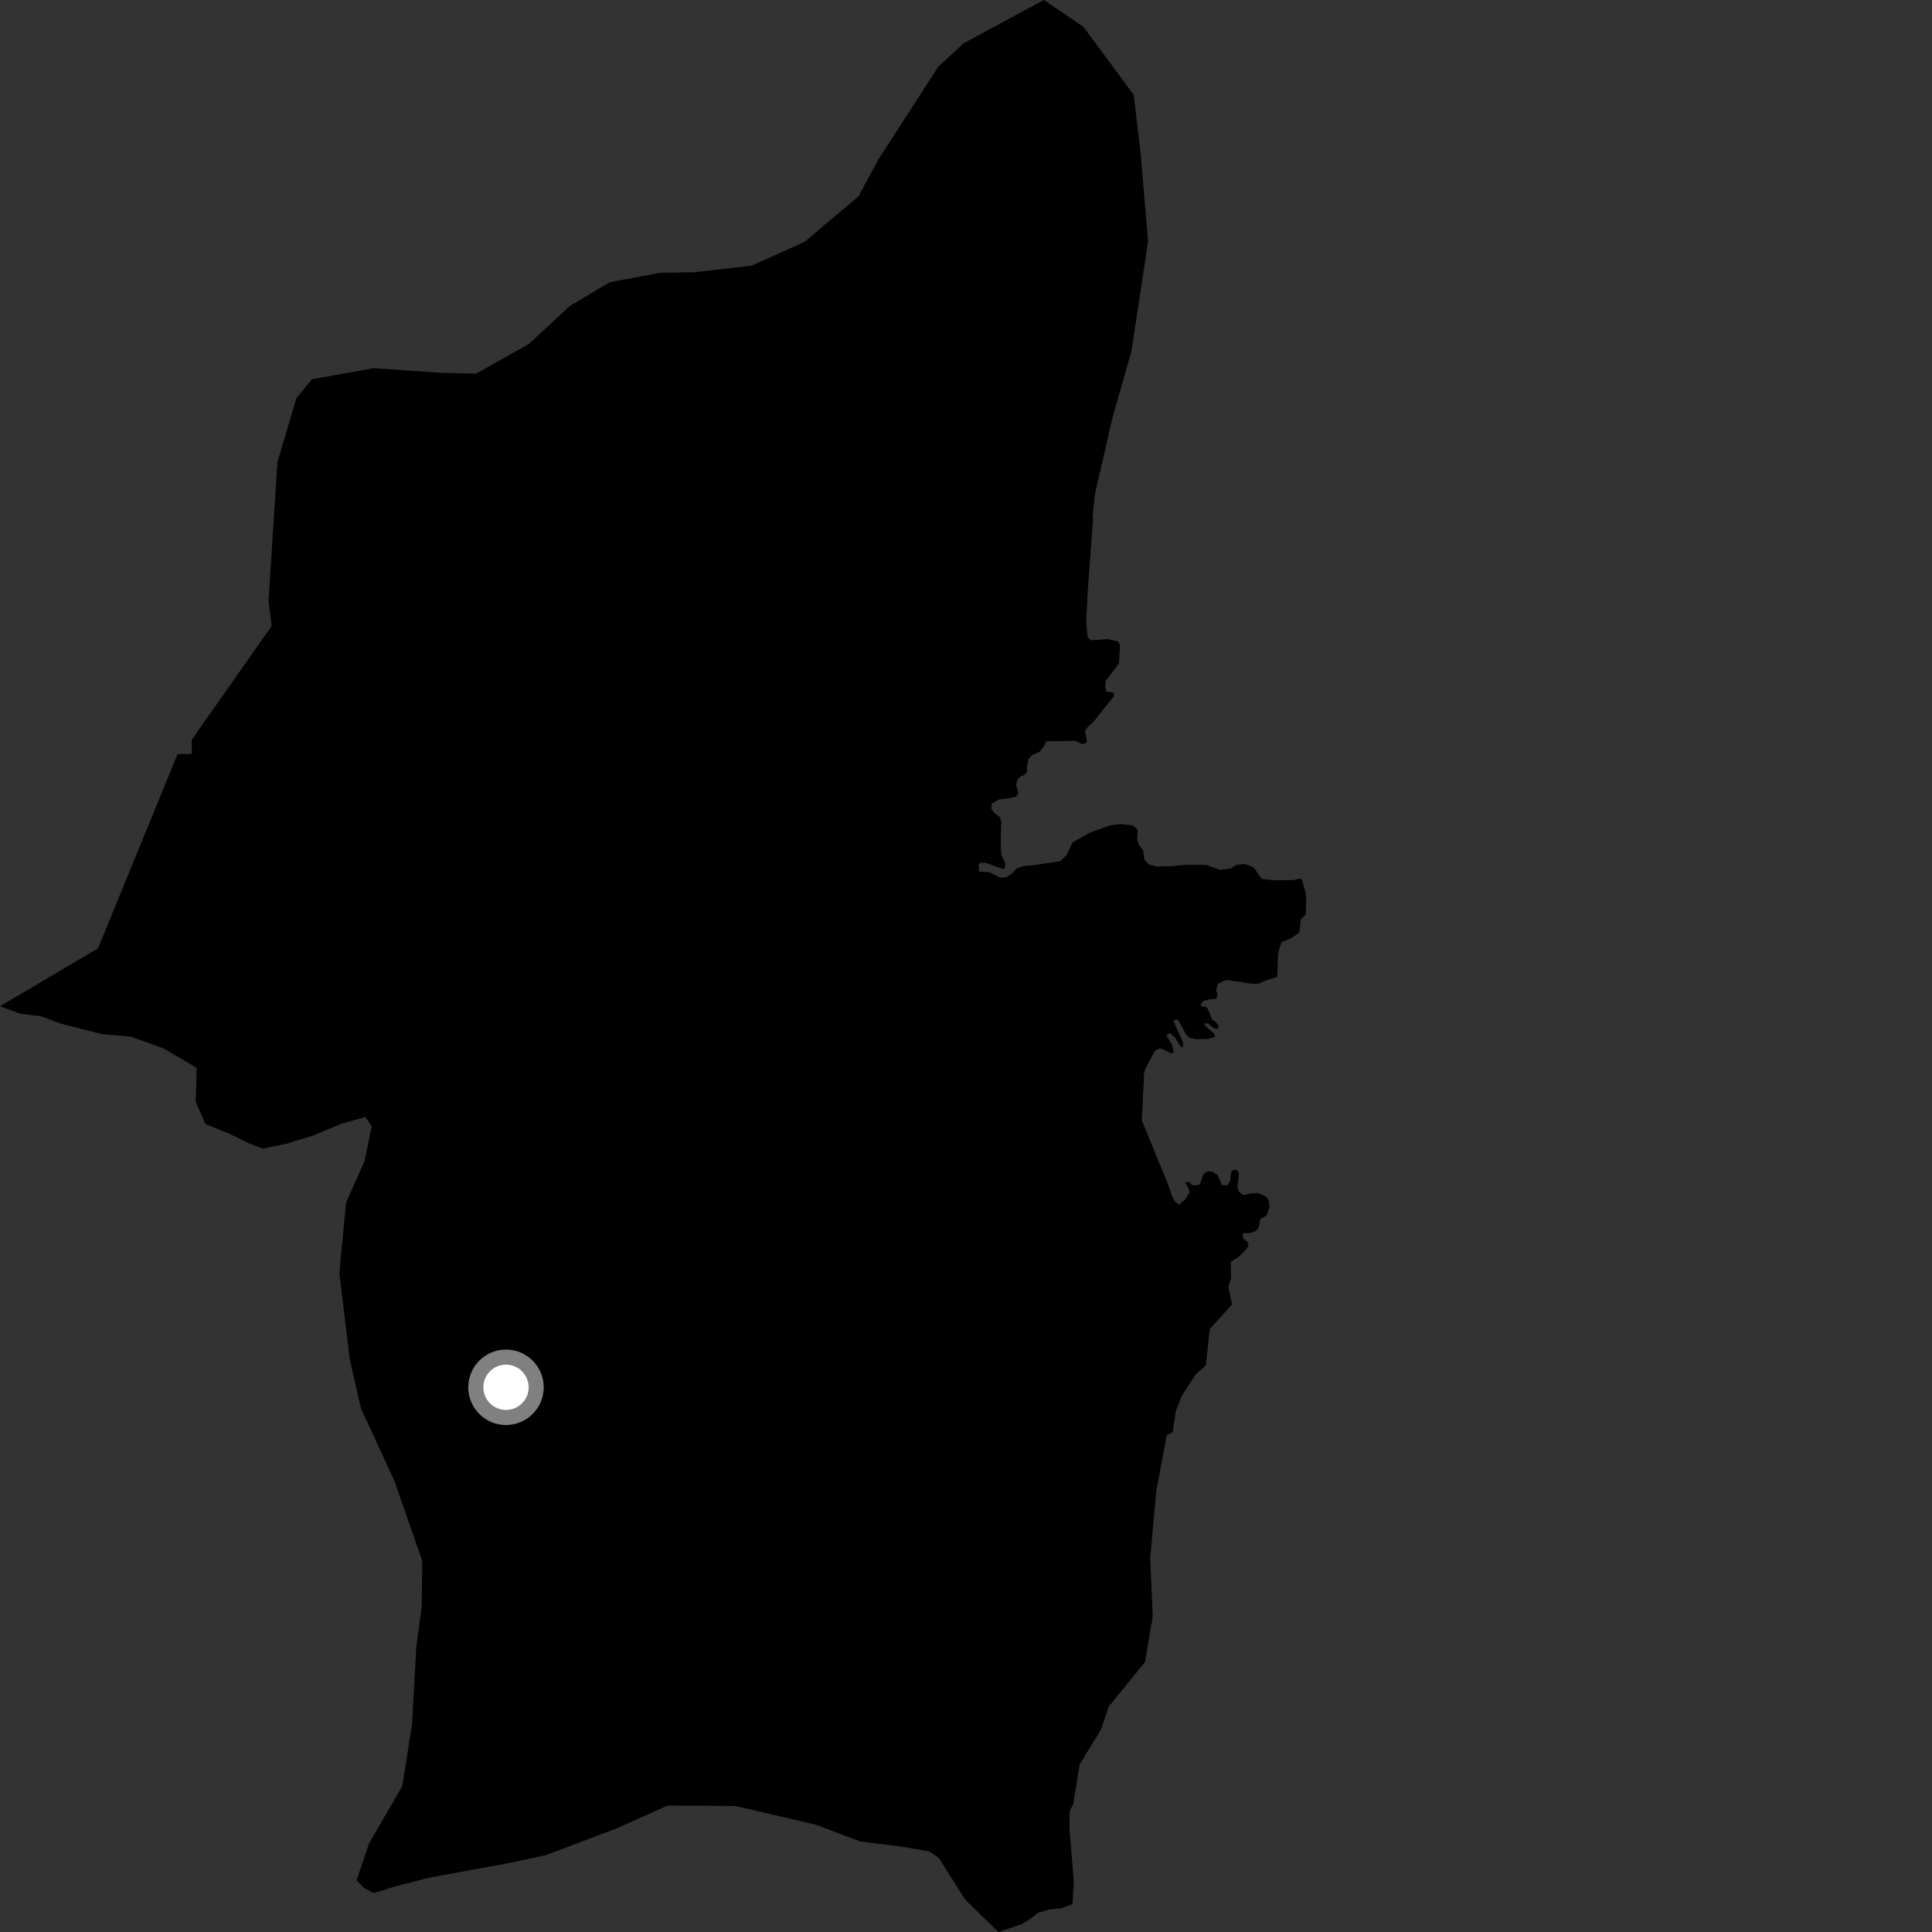<?xml version="1.0" encoding="utf-8" ?>
<svg baseProfile="full" height="1024" version="1.1" width="1024" xmlns="http://www.w3.org/2000/svg" xmlns:ev="http://www.w3.org/2001/xml-events" xmlns:xlink="http://www.w3.org/1999/xlink"><rect width="100%" height="100%" fill="#333333" stroke="none"/><defs /><polygon fill="black" points="641.198,704.464 653.009,691.4 651.032,682.142 652.499,677.407 652.347,668.793 656.427,666.236 660.301,662.463 661.837,660.016 661.022,658.137 658.824,656.243 658.569,654.207 659.39,653.545 662.239,653.547 665.711,652.471 667.19,650.577 667.903,646.251 671.37,644.107 672.9,639.519 672.342,635.997 671.015,634.111 666.936,632.386 663.415,632.489 659.638,633.313 658.319,633.054 656.534,631.325 655.868,628.881 656.682,622.002 655.458,619.962 653.166,620.274 652.352,621.856 652.098,625.626 650.77,628.226 647.763,628.225 645.367,622.82 642.82,621.045 640.113,620.786 637.822,622.16 636.342,627.005 634.965,628.231 632.012,628.23 629.976,626.348 628.086,626.606 629.716,629.301 630.531,631.997 628.088,635.774 624.978,638.488 622.583,636.595 621.208,633.889 618.851,627.154 605.191,593.817 606.401,568.44 607.349,565.907 612.186,556.966 614.817,555.619 618.588,557.093 620.263,558.24 622.23,557.828 621.207,553.779 618.174,548.605 620.134,547.509 622.914,550.08 625.742,554.671 626.812,555.278 627.147,553.115 626.326,550.622 623.703,545.292 621.943,540.831 624.242,540.377 628.695,548.326 630.583,550.086 634.157,550.821 640.245,550.689 643.737,549.664 643.866,548.189 638.53,543.533 638.413,542.253 640.575,542.66 643.327,545.007 645.367,545.365 645.953,543.803 644.422,541.765 642.46,540.363 640.04,534.512 639.35,533.75 636.242,533.012 637.674,530.585 641.112,529.643 644.677,529.434 645.367,526.678 644.478,525.126 645.495,521.485 648.656,519.848 650.62,519.465 664.64,521.548 667.472,521.263 670.862,519.654 676.933,517.854 677.495,504.921 679.226,499.41 684.331,497.26 688.669,494.254 689.481,487.265 692.03,484.821 692.339,477.018 692.032,473.255 690.047,466.224 688.92,465.658 685.553,466.486 674.229,466.499 668.72,465.837 664.386,459.631 659.543,457.901 655.211,458.462 652.251,460.351 646.598,461.01 639.405,458.477 628.651,458.331 620.699,459.147 613.006,459.245 608.83,458.176 606.535,455.476 605.869,450.627 603.684,447.826 602.765,444.72 603.023,439.722 600.317,437.438 593.699,436.771 588.2,437.531 577.393,441.455 568.538,446.441 565.275,453.32 561.922,456.432 547.923,458.553 542.118,459.107 538.918,460.323 536.221,463.124 533.115,465.006 530.165,465.157 524.367,462.282 518.975,462.027 518.719,458.253 519.385,457.285 522.336,457.288 531.899,460.724 532.708,459.602 532.708,457.311 530.676,453.024 530.419,447.066 530.677,435.499 530.014,433.198 527.167,430.903 525.439,428.856 525.588,425.907 529.347,423.777 533.928,423.217 538.431,422.28 539.911,420.45 538.435,415.883 539.424,413.103 541.103,411.435 543.065,410.697 544.336,409.062 544.332,406.187 545.071,402.344 546.956,400.205 550.721,398.679 553.313,395.622 554.537,392.923 570.008,392.658 573.093,394.267 575.183,394.141 576.117,393.001 575.129,387.388 576.322,385.506 579.688,382.398 590.236,369.194 590.34,367.156 586.316,366.493 585.754,363.948 586.059,360.838 593.038,351.668 593.601,341.829 592.524,339.945 586.721,338.72 578.211,339.385 576.479,337.911 575.667,329.395 576.581,312.434 579.329,275.385 579.102,273.308 580.44,261.374 589.617,221.488 599.669,186.175 608.491,127.99 604.502,80.733 600.877,50.263 574.163,14.122 553.241,0.0 510.843,22.887 497.334,35.342 465.414,84.729 455.104,103.983 426.57,128.106 398.55,140.771 368.106,144.297 349.778,144.586 323.2,149.568 302.062,162.131 280.318,182.309 252.382,198.032 233.251,197.58 198.079,195.126 165.327,201.021 157.099,211.093 147.043,244.867 142.334,318.468 143.999,331.74 101.622,392.092 101.654,399.626 94.142,399.657 51.938,502.671 0.0,533.307 10.73,537.287 21.529,538.619 32.848,542.72 54.366,548.163 69.26,549.433 86.658,555.66 104.229,565.978 103.737,584.006 108.886,595.783 122.489,601.274 132.101,606.088 139.478,608.831 152.47,606.019 165.999,601.83 181.205,595.546 193.62,592.038 197.016,596.888 193.159,615.618 183.467,637.262 179.858,674.6 185.395,720.616 191.385,746.668 208.781,784.249 223.812,827.187 223.496,851.79 220.64,872.923 218.421,913.709 213.261,946.515 195.577,977.146 188.976,996.572 192.705,1000.464 198.076,1003.374 209.912,999.688 227.127,995.289 270.478,987.32 289.491,983.195 327.388,968.854 353.844,956.987 389.779,957.19 432.669,967.205 455.758,975.992 478.125,978.799 492.447,981.283 497.469,984.6 511.583,1006.857 529.205,1024.0 541.575,1019.866 546.139,1017.018 550.138,1013.836 555.902,1012.078 562.275,1011.487 568.467,1009.203 569.101,997.146 566.81,968.74 566.91,959.928 568.839,956.185 572.236,935.141 583.382,917.016 587.676,904.481 606.873,880.926 610.976,856.409 609.637,825.899 612.78,790.702 618.363,760.813 621.57,759.02 623.172,748.034 626.353,739.847 633.798,728.425 639.091,723.754 641.198,704.464" /><circle cx="268.192" cy="735.299" fill="rgb(100%,100%,100%)" r="16" stroke="grey" stroke-width="8" /></svg>